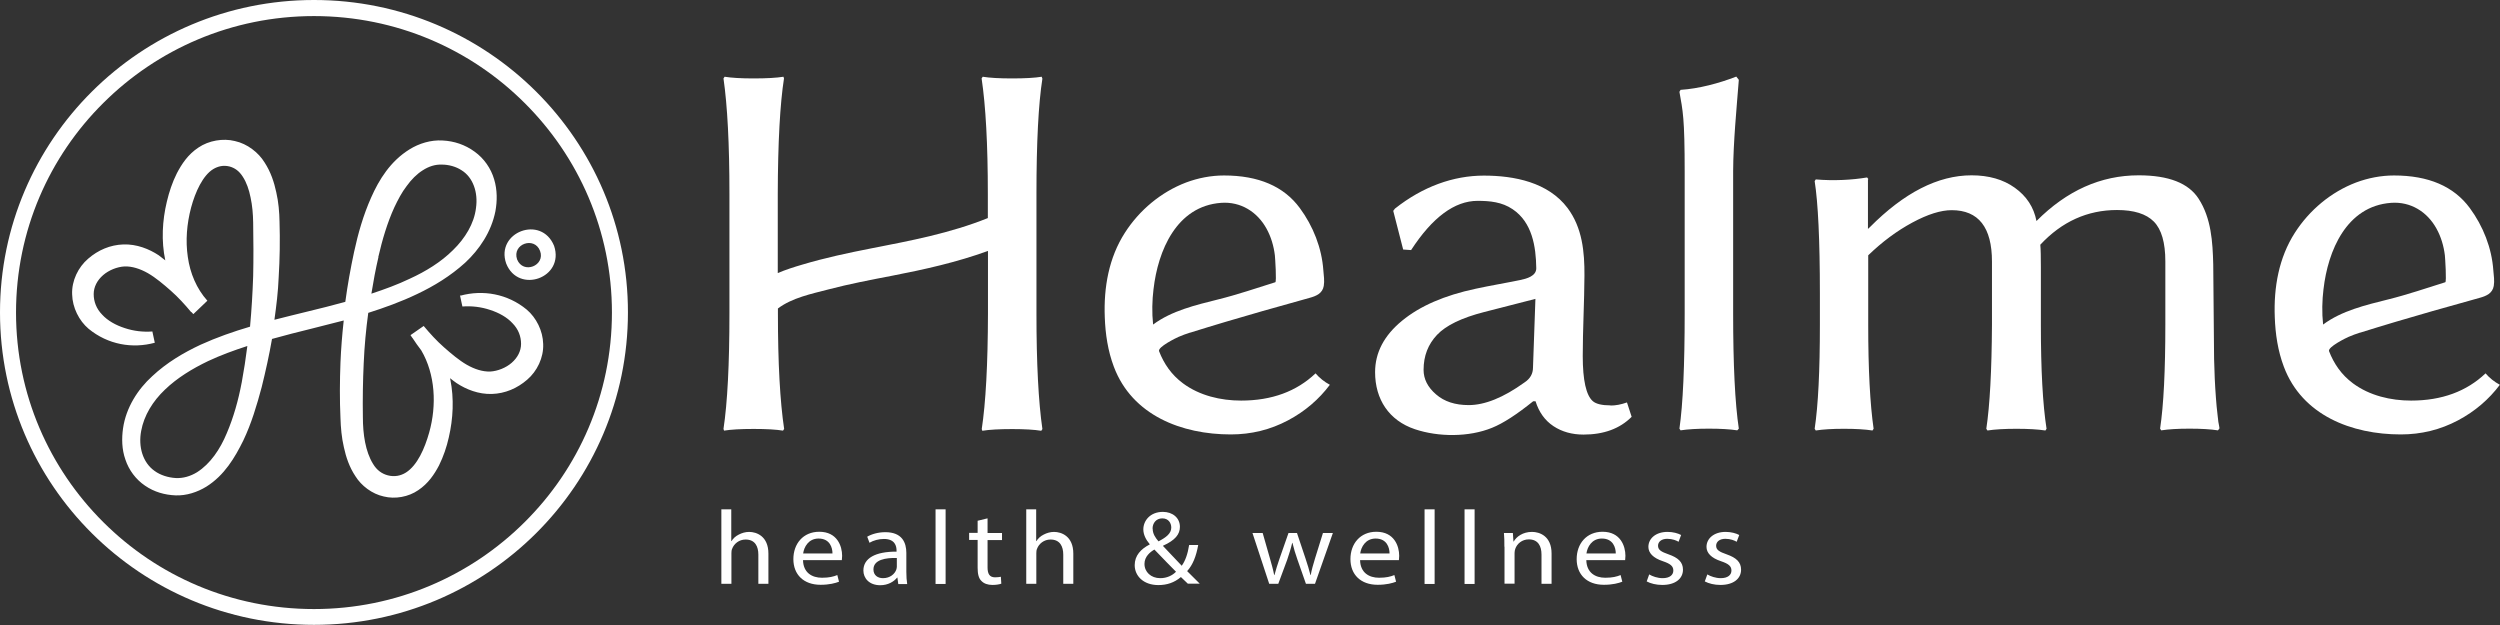 <svg xmlns="http://www.w3.org/2000/svg" width="132" height="33" viewBox="0 0 132 33" fill="none"><rect x="0" y="0" width="132" height="33" fill="#333333" stroke="none"/><path d="M38.08 26.893H38.611V28.569H38.626C38.709 28.427 38.843 28.308 39.008 28.226C39.165 28.144 39.352 28.085 39.554 28.085C39.944 28.085 40.572 28.308 40.572 29.232V30.825H40.041V29.284C40.041 28.852 39.869 28.487 39.367 28.487C39.023 28.487 38.754 28.71 38.656 28.978C38.626 29.045 38.619 29.12 38.619 29.209V30.825H38.088V26.886L38.08 26.893Z" fill="white"></path><path d="M42.399 29.574C42.413 30.237 42.87 30.505 43.401 30.505C43.783 30.505 44.008 30.445 44.21 30.363L44.3 30.714C44.112 30.788 43.791 30.877 43.327 30.877C42.428 30.877 41.89 30.334 41.89 29.522C41.89 28.71 42.406 28.077 43.259 28.077C44.21 28.077 44.464 28.844 44.464 29.343C44.464 29.44 44.449 29.522 44.449 29.574H42.399ZM43.955 29.224C43.955 28.911 43.813 28.435 43.222 28.435C42.683 28.435 42.451 28.889 42.406 29.224H43.955Z" fill="white"></path><path d="M47.428 30.833L47.383 30.497H47.368C47.203 30.706 46.889 30.9 46.477 30.9C45.886 30.9 45.587 30.52 45.587 30.125C45.587 29.477 46.216 29.12 47.338 29.127V29.075C47.338 28.852 47.271 28.457 46.672 28.457C46.403 28.457 46.118 28.531 45.909 28.658L45.789 28.338C46.029 28.196 46.38 28.099 46.747 28.099C47.638 28.099 47.855 28.658 47.855 29.194V30.2C47.855 30.43 47.87 30.661 47.9 30.84H47.421L47.428 30.833ZM47.353 29.462C46.777 29.447 46.118 29.544 46.118 30.066C46.118 30.378 46.35 30.527 46.62 30.527C47.001 30.527 47.241 30.304 47.323 30.08C47.338 30.028 47.353 29.976 47.353 29.924V29.462Z" fill="white"></path><path d="M49.397 26.893H49.928V30.833H49.397V26.893Z" fill="white"></path><path d="M52.143 27.377V28.144H52.906V28.517H52.143V29.961C52.143 30.297 52.248 30.483 52.539 30.483C52.674 30.483 52.779 30.468 52.846 30.453L52.869 30.818C52.764 30.855 52.607 30.885 52.397 30.885C52.15 30.885 51.948 30.81 51.821 30.676C51.671 30.535 51.619 30.297 51.619 29.976V28.509H51.17V28.137H51.619V27.496L52.135 27.37L52.143 27.377Z" fill="white"></path><path d="M54.179 26.893H54.71V28.569H54.725C54.807 28.427 54.942 28.308 55.107 28.226C55.264 28.144 55.451 28.085 55.653 28.085C56.042 28.085 56.671 28.308 56.671 29.232V30.825H56.14V29.284C56.14 28.852 55.968 28.487 55.466 28.487C55.122 28.487 54.852 28.71 54.755 28.978C54.725 29.045 54.718 29.12 54.718 29.209V30.825H54.186V26.886L54.179 26.893Z" fill="white"></path><path d="M62.733 30.833C62.621 30.729 62.509 30.624 62.352 30.468C62 30.766 61.611 30.892 61.161 30.892C60.368 30.892 59.912 30.401 59.912 29.842C59.912 29.328 60.241 28.986 60.705 28.747V28.733C60.495 28.487 60.368 28.219 60.368 27.951C60.368 27.496 60.727 27.027 61.401 27.027C61.91 27.027 62.299 27.34 62.299 27.817C62.299 28.211 62.052 28.524 61.408 28.814V28.829C61.753 29.194 62.142 29.604 62.396 29.872C62.584 29.611 62.711 29.254 62.786 28.777H63.265C63.16 29.366 62.98 29.827 62.681 30.155C62.898 30.364 63.107 30.58 63.347 30.818H62.718L62.733 30.833ZM62.097 30.192C61.858 29.947 61.401 29.492 60.952 29.016C60.735 29.142 60.428 29.381 60.428 29.775C60.428 30.2 60.772 30.527 61.259 30.527C61.611 30.527 61.902 30.386 62.097 30.185V30.192ZM60.862 27.913C60.862 28.181 60.997 28.383 61.169 28.584C61.581 28.368 61.843 28.167 61.843 27.854C61.843 27.623 61.7 27.37 61.371 27.37C61.042 27.37 60.855 27.623 60.855 27.913H60.862Z" fill="white"></path><path d="M66.67 28.144L67.059 29.507C67.142 29.805 67.224 30.08 67.276 30.363H67.291C67.359 30.095 67.456 29.805 67.553 29.514L68.032 28.144H68.481L68.93 29.485C69.035 29.805 69.125 30.088 69.192 30.363H69.207C69.252 30.095 69.335 29.812 69.432 29.492L69.851 28.144H70.375L69.432 30.825H68.953L68.504 29.544C68.399 29.246 68.317 28.978 68.242 28.665H68.227C68.152 28.986 68.062 29.261 67.965 29.552L67.493 30.825H67.014L66.131 28.144H66.67Z" fill="white"></path><path d="M71.812 29.574C71.827 30.237 72.283 30.505 72.815 30.505C73.196 30.505 73.421 30.445 73.623 30.363L73.713 30.714C73.526 30.788 73.204 30.877 72.74 30.877C71.842 30.877 71.303 30.334 71.303 29.522C71.303 28.71 71.819 28.077 72.672 28.077C73.623 28.077 73.877 28.844 73.877 29.343C73.877 29.44 73.862 29.522 73.862 29.574H71.812ZM73.368 29.224C73.368 28.911 73.226 28.435 72.635 28.435C72.096 28.435 71.864 28.889 71.819 29.224H73.368Z" fill="white"></path><path d="M75.217 26.893H75.748V30.833H75.217V26.893Z" fill="white"></path><path d="M77.328 26.893H77.859V30.833H77.328V26.893Z" fill="white"></path><path d="M79.431 28.874C79.431 28.598 79.431 28.367 79.408 28.144H79.88L79.91 28.591H79.925C80.067 28.338 80.404 28.084 80.89 28.084C81.294 28.084 81.923 28.308 81.923 29.224V30.825H81.391V29.276C81.391 28.844 81.219 28.479 80.718 28.479C80.366 28.479 80.097 28.71 80.007 28.978C79.984 29.038 79.969 29.12 79.969 29.202V30.818H79.438V28.859L79.431 28.874Z" fill="white"></path><path d="M83.757 29.574C83.772 30.237 84.228 30.505 84.759 30.505C85.141 30.505 85.366 30.445 85.568 30.363L85.657 30.714C85.47 30.788 85.149 30.877 84.684 30.877C83.786 30.877 83.248 30.334 83.248 29.522C83.248 28.71 83.764 28.077 84.617 28.077C85.568 28.077 85.822 28.844 85.822 29.343C85.822 29.44 85.807 29.522 85.807 29.574H83.757ZM85.313 29.224C85.313 28.911 85.171 28.435 84.58 28.435C84.041 28.435 83.809 28.889 83.764 29.224H85.313Z" fill="white"></path><path d="M87.087 30.334C87.244 30.43 87.521 30.527 87.783 30.527C88.172 30.527 88.352 30.349 88.352 30.125C88.352 29.894 88.202 29.768 87.805 29.634C87.282 29.462 87.035 29.194 87.035 28.874C87.035 28.442 87.416 28.084 88.045 28.084C88.337 28.084 88.599 28.159 88.763 28.248L88.629 28.606C88.516 28.539 88.307 28.449 88.03 28.449C87.716 28.449 87.544 28.613 87.544 28.814C87.544 29.038 87.716 29.135 88.097 29.269C88.606 29.447 88.861 29.678 88.861 30.08C88.861 30.55 88.464 30.885 87.768 30.885C87.446 30.885 87.154 30.81 86.945 30.699L87.079 30.326L87.087 30.334Z" fill="white"></path><path d="M90.155 30.334C90.313 30.43 90.59 30.527 90.851 30.527C91.241 30.527 91.42 30.349 91.42 30.125C91.42 29.894 91.27 29.768 90.874 29.634C90.35 29.462 90.103 29.194 90.103 28.874C90.103 28.442 90.485 28.084 91.113 28.084C91.405 28.084 91.667 28.159 91.832 28.248L91.697 28.606C91.585 28.539 91.375 28.449 91.098 28.449C90.784 28.449 90.612 28.613 90.612 28.814C90.612 29.038 90.784 29.135 91.166 29.269C91.675 29.447 91.929 29.678 91.929 30.08C91.929 30.55 91.532 30.885 90.837 30.885C90.515 30.885 90.223 30.81 90.013 30.699L90.148 30.326L90.155 30.334Z" fill="white"></path><path d="M85.036 21.404C84.587 21.404 84.273 21.33 84.101 21.181C83.749 20.875 83.569 20.079 83.569 18.798C83.569 17.398 83.652 15.96 83.659 14.553C83.667 13.301 83.547 12.028 82.769 10.985C81.743 9.622 79.954 9.272 78.345 9.272C76.736 9.272 75.12 9.853 73.653 11.015L73.563 11.134L74.087 13.175L74.506 13.204C75.629 11.477 76.804 10.605 78.016 10.605C78.667 10.605 79.303 10.665 79.865 11.045C80.897 11.737 81.1 13.011 81.115 14.165C81.115 14.582 80.598 14.716 80.276 14.783C79.49 14.947 78.705 15.074 77.919 15.245C76.272 15.595 74.978 16.154 74.027 16.936C73.076 17.718 72.605 18.619 72.605 19.654C72.605 21.076 73.331 22.201 74.708 22.663C75.95 23.08 77.56 23.087 78.779 22.588C79.371 22.35 80.089 21.881 80.95 21.188H81.077C81.257 21.762 81.571 22.201 82.02 22.499C82.469 22.797 83.001 22.946 83.607 22.946C84.677 22.946 85.53 22.633 86.151 22.008L85.904 21.248C85.59 21.36 85.306 21.412 85.044 21.412L85.036 21.404ZM80.942 19.408C80.942 19.736 80.793 19.997 80.486 20.198C79.378 20.995 78.398 21.389 77.545 21.389C76.834 21.389 76.257 21.203 75.823 20.823C75.382 20.444 75.165 20.012 75.165 19.527C75.165 18.79 75.404 18.18 75.876 17.68C76.347 17.181 77.178 16.779 78.368 16.474L81.07 15.781L80.942 19.408Z" fill="white"></path><path d="M91.81 4.215C91.69 5.749 91.518 7.5 91.51 9.041C91.51 11.536 91.51 14.039 91.51 16.534C91.51 19.252 91.608 21.285 91.81 22.633L91.727 22.722C91.346 22.663 90.844 22.633 90.231 22.633C89.617 22.633 89.115 22.663 88.734 22.722L88.674 22.633C88.861 21.337 88.951 19.304 88.951 16.534V9.101C88.951 6.196 88.853 5.861 88.674 4.848L88.734 4.744C89.692 4.684 90.777 4.394 91.675 4.044L91.81 4.215Z" fill="white"></path><path d="M98.628 9.466V12.087L98.725 11.998C100.536 10.173 102.325 9.257 104.099 9.257C105.004 9.257 105.768 9.473 106.381 9.913C106.995 10.352 107.384 10.933 107.526 11.67C109.128 10.062 110.924 9.257 112.923 9.257C114.502 9.257 115.557 9.667 116.088 10.494C116.754 11.521 116.829 12.773 116.859 13.964L116.904 18.947C116.919 19.632 116.949 20.324 117.001 21.009C117.024 21.3 117.046 21.59 117.084 21.881C117.099 22.015 117.114 22.142 117.129 22.276C117.129 22.328 117.204 22.596 117.181 22.633L117.106 22.723C116.725 22.663 116.223 22.633 115.609 22.633C114.996 22.633 114.494 22.663 114.113 22.723L114.053 22.633C114.24 21.397 114.33 19.565 114.33 17.144V13.8C114.33 12.81 114.127 12.11 113.723 11.7C113.319 11.29 112.668 11.089 111.777 11.089C110.221 11.089 108.866 11.7 107.728 12.921C107.751 13.167 107.758 13.555 107.758 14.083V17.152C107.758 19.513 107.856 21.345 108.058 22.64L107.998 22.73C107.609 22.67 107.1 22.64 106.471 22.64C105.842 22.64 105.326 22.67 104.937 22.73L104.877 22.64C105.064 21.404 105.161 19.572 105.176 17.152V13.808C105.176 12.005 104.465 11.097 103.051 11.097C102.474 11.097 101.786 11.313 100.97 11.752C100.154 12.192 99.383 12.765 98.642 13.48V17.152C98.642 19.513 98.74 21.345 98.927 22.64L98.867 22.73C98.485 22.67 97.976 22.64 97.363 22.64C96.749 22.64 96.248 22.67 95.873 22.73L95.814 22.64C96.001 21.404 96.09 19.572 96.09 17.152V15.483C96.09 12.676 95.993 10.702 95.814 9.563L95.873 9.473C96.809 9.555 97.797 9.503 98.583 9.369L98.657 9.466H98.628Z" fill="white"></path><path d="M55.032 4.141L55.002 4.052C54.643 4.111 54.119 4.141 53.438 4.141C52.757 4.141 52.255 4.111 51.888 4.052L51.829 4.141C52.046 5.593 52.158 7.626 52.158 10.248V11.514C50.182 12.311 48.094 12.706 45.998 13.115C44.778 13.354 43.558 13.614 42.361 13.972C41.927 14.098 41.485 14.24 41.066 14.418V10.248C41.074 7.515 41.186 5.481 41.395 4.141L41.366 4.052C40.999 4.111 40.475 4.141 39.786 4.141C39.135 4.141 38.626 4.111 38.26 4.052L38.2 4.141C38.409 5.586 38.514 7.619 38.514 10.24V16.549C38.514 19.237 38.409 21.27 38.2 22.648L38.23 22.737C38.589 22.678 39.113 22.648 39.794 22.648C40.475 22.648 40.976 22.678 41.343 22.737L41.403 22.648C41.186 21.203 41.074 19.17 41.074 16.549V16.288C41.822 15.722 42.855 15.513 43.738 15.282C44.846 14.992 45.976 14.776 47.099 14.56C48.827 14.225 50.526 13.845 52.165 13.249V16.556C52.158 19.244 52.046 21.278 51.836 22.655L51.866 22.745C52.233 22.685 52.757 22.655 53.445 22.655C54.096 22.655 54.605 22.685 54.979 22.745L55.039 22.655C54.83 21.211 54.725 19.177 54.725 16.556V10.248C54.725 7.522 54.83 5.489 55.039 4.148L55.032 4.141Z" fill="white"></path><path d="M62.853 17.561C64.11 17.166 65.375 16.794 66.647 16.429C67.478 16.191 68.309 15.96 69.139 15.729C69.499 15.632 69.828 15.491 69.895 15.096C69.94 14.828 69.895 14.545 69.873 14.277C69.791 13.093 69.334 11.938 68.63 10.985C67.785 9.838 66.453 9.265 64.626 9.265C63.938 9.265 63.257 9.399 62.621 9.637C61.296 10.143 60.158 11.097 59.395 12.288C58.542 13.614 58.272 15.185 58.332 16.742C58.362 17.636 58.497 18.529 58.811 19.363C59.777 21.933 62.396 22.938 64.986 22.938C66.063 22.938 67.074 22.692 68.009 22.194C68.907 21.717 69.641 21.084 70.217 20.317C69.925 20.16 69.671 19.959 69.461 19.713C68.458 20.667 67.149 21.151 65.532 21.151C64.454 21.151 63.339 20.89 62.464 20.242C61.85 19.788 61.453 19.2 61.199 18.544C61.116 18.321 62.112 17.837 62.217 17.792C62.419 17.703 62.628 17.628 62.838 17.561H62.853ZM60.907 15.26C61.139 13.249 62.112 10.881 64.477 10.71C65.51 10.635 66.385 11.186 66.872 12.072C67.111 12.504 67.253 12.988 67.313 13.48C67.328 13.621 67.411 14.88 67.336 14.902C66.333 15.215 65.338 15.558 64.312 15.811C63.152 16.102 61.857 16.407 60.884 17.137C60.817 16.511 60.832 15.863 60.907 15.252V15.26Z" fill="white"></path><path d="M124.628 17.561C125.885 17.166 127.15 16.794 128.423 16.429C129.253 16.191 130.084 15.96 130.915 15.729C131.274 15.632 131.603 15.491 131.671 15.096C131.716 14.828 131.671 14.545 131.648 14.277C131.566 13.093 131.109 11.938 130.406 10.985C129.56 9.838 128.228 9.265 126.402 9.265C125.713 9.265 125.032 9.399 124.396 9.637C123.071 10.143 121.934 11.097 121.17 12.288C120.317 13.614 120.048 15.185 120.108 16.742C120.138 17.636 120.272 18.529 120.587 19.363C121.552 21.933 124.172 22.938 126.761 22.938C127.839 22.938 128.849 22.692 129.785 22.194C130.683 21.717 131.416 21.084 131.993 20.317C131.701 20.16 131.446 19.959 131.237 19.713C130.234 20.667 128.924 21.151 127.307 21.151C126.23 21.151 125.115 20.89 124.239 20.242C123.625 19.788 123.229 19.2 122.974 18.544C122.892 18.321 123.887 17.837 123.992 17.792C124.194 17.703 124.404 17.628 124.613 17.561H124.628ZM122.682 15.26C122.914 13.249 123.887 10.881 126.252 10.71C127.285 10.635 128.161 11.186 128.647 12.072C128.887 12.504 129.029 12.988 129.089 13.48C129.104 13.621 129.186 14.88 129.111 14.902C128.108 15.215 127.113 15.558 126.088 15.811C124.927 16.102 123.633 16.407 122.66 17.137C122.592 16.511 122.607 15.863 122.682 15.252V15.26Z" fill="white"></path><path d="M24.286 15.588L24.414 16.183C24.907 16.146 25.409 16.206 25.873 16.362C26.337 16.511 26.771 16.749 27.063 17.07C27.37 17.383 27.512 17.762 27.512 18.157C27.512 18.537 27.325 18.887 27.018 19.155C26.711 19.423 26.277 19.594 25.888 19.617C25.491 19.632 25.065 19.498 24.646 19.259C24.234 19.021 23.83 18.678 23.441 18.336C23.051 17.993 22.7 17.606 22.37 17.211L21.674 17.695C21.697 17.733 21.727 17.77 21.749 17.807C21.749 17.807 21.764 17.837 21.779 17.844C21.929 18.068 22.078 18.291 22.243 18.5C22.984 19.758 23.066 21.397 22.662 22.834C22.423 23.683 22.034 24.569 21.435 24.949C21.15 25.128 20.821 25.188 20.477 25.098C20.163 25.016 19.893 24.823 19.698 24.495C19.294 23.847 19.16 22.923 19.16 22.022C19.145 21.069 19.16 20.123 19.204 19.177C19.242 18.284 19.324 17.397 19.444 16.519C20.312 16.243 21.18 15.93 22.019 15.528C22.917 15.104 23.792 14.567 24.556 13.875C25.312 13.175 25.94 12.244 26.157 11.156C26.255 10.62 26.262 10.032 26.09 9.466C25.925 8.9 25.559 8.364 25.057 8.006C24.556 7.641 23.98 7.447 23.366 7.418C22.752 7.38 22.123 7.574 21.622 7.887C20.612 8.512 20.013 9.488 19.601 10.419C19.182 11.357 18.905 12.333 18.696 13.301C18.509 14.173 18.351 15.051 18.232 15.938C17.558 16.124 16.877 16.295 16.196 16.459C15.627 16.601 15.058 16.735 14.489 16.884C14.594 16.139 14.684 15.394 14.714 14.642C14.774 13.666 14.789 12.683 14.759 11.707C14.751 11.209 14.707 10.672 14.587 10.151C14.475 9.63 14.302 9.086 13.966 8.572C13.651 8.058 13.06 7.589 12.401 7.447C11.78 7.291 11.024 7.418 10.478 7.79C9.924 8.155 9.595 8.661 9.34 9.146C9.093 9.637 8.929 10.143 8.809 10.65C8.569 11.648 8.51 12.72 8.727 13.748C8.614 13.659 8.502 13.569 8.382 13.48C7.873 13.145 7.222 12.884 6.519 12.906C5.815 12.929 5.179 13.204 4.655 13.659C4.131 14.106 3.779 14.82 3.809 15.543C3.824 16.243 4.176 16.936 4.678 17.36C5.703 18.202 6.998 18.418 8.173 18.097L8.045 17.502C7.552 17.539 7.05 17.479 6.586 17.323C6.122 17.174 5.688 16.936 5.396 16.615C5.089 16.303 4.947 15.923 4.947 15.528C4.947 15.148 5.134 14.798 5.441 14.53C5.748 14.262 6.182 14.091 6.571 14.068C6.968 14.053 7.394 14.188 7.813 14.426C8.225 14.664 8.629 15.007 9.018 15.349C9.408 15.692 9.759 16.079 10.089 16.474H10.104C10.104 16.474 10.171 16.548 10.208 16.586L10.949 15.878C10.381 15.245 10.036 14.426 9.917 13.569C9.789 12.705 9.864 11.819 10.089 10.963C10.313 10.129 10.71 9.265 11.256 8.93C11.518 8.773 11.795 8.714 12.109 8.788C12.394 8.863 12.626 9.026 12.82 9.332C13.015 9.63 13.15 10.017 13.232 10.434C13.322 10.858 13.359 11.283 13.367 11.745C13.382 12.691 13.389 13.636 13.367 14.582C13.337 15.469 13.284 16.362 13.202 17.248C12.319 17.509 11.443 17.814 10.59 18.202C9.685 18.626 8.801 19.148 8.038 19.863C7.275 20.555 6.653 21.523 6.496 22.618C6.421 23.147 6.429 23.728 6.623 24.271C6.803 24.815 7.17 25.314 7.656 25.642C8.143 25.977 8.697 26.133 9.273 26.156C9.849 26.178 10.425 25.984 10.897 25.694C11.848 25.098 12.401 24.16 12.843 23.266C13.277 22.357 13.561 21.397 13.816 20.443C14.025 19.602 14.213 18.753 14.362 17.896C15.051 17.703 15.754 17.524 16.45 17.353C17.012 17.211 17.58 17.07 18.149 16.921C18.067 17.658 18.007 18.403 17.977 19.14C17.94 20.116 17.932 21.099 17.977 22.074C17.992 22.573 18.037 23.102 18.157 23.616C18.269 24.13 18.441 24.659 18.77 25.15C19.077 25.642 19.639 26.081 20.267 26.215C20.866 26.364 21.57 26.238 22.086 25.88C22.61 25.53 22.932 25.046 23.179 24.577C23.418 24.093 23.583 23.601 23.695 23.102C23.927 22.104 23.98 21.054 23.777 20.034C23.777 20.011 23.762 19.989 23.762 19.967C23.875 20.056 23.987 20.145 24.107 20.227C24.616 20.563 25.267 20.823 25.97 20.801C26.674 20.779 27.31 20.503 27.834 20.049C28.358 19.602 28.709 18.887 28.68 18.165C28.665 17.464 28.313 16.772 27.811 16.347C26.794 15.506 25.491 15.29 24.316 15.61L24.286 15.588ZM12.761 20.198C12.588 21.121 12.334 22.03 11.975 22.871C11.623 23.72 11.107 24.487 10.403 24.934C10.051 25.15 9.662 25.262 9.273 25.24C8.884 25.217 8.472 25.091 8.165 24.867C7.529 24.42 7.297 23.579 7.454 22.752C7.604 21.933 8.068 21.181 8.712 20.57C9.355 19.952 10.149 19.468 10.987 19.066C11.653 18.753 12.349 18.5 13.06 18.269C12.978 18.917 12.88 19.565 12.761 20.205V20.198ZM19.975 13.569C20.185 12.661 20.447 11.767 20.821 10.948C21.016 10.538 21.218 10.151 21.472 9.823C21.719 9.481 22.004 9.19 22.326 8.989C22.64 8.788 22.977 8.676 23.336 8.691C23.688 8.691 24.077 8.795 24.369 8.989C24.975 9.361 25.252 10.158 25.132 10.985C25.035 11.804 24.556 12.586 23.92 13.204C23.284 13.837 22.483 14.329 21.637 14.716C20.986 15.029 20.305 15.275 19.609 15.506C19.713 14.858 19.833 14.21 19.983 13.569H19.975Z" fill="white"></path><path d="M16.578 0C7.424 0 0 7.388 0 16.496C0 25.612 7.424 32.992 16.578 32.992C25.738 32.992 33.155 25.605 33.155 16.496C33.163 7.388 25.738 0 16.578 0ZM27.699 27.571C24.848 30.408 20.919 32.158 16.578 32.158C12.229 32.158 8.3 30.408 5.456 27.571C2.605 24.733 0.846 20.823 0.846 16.504C0.846 12.177 2.605 8.267 5.456 5.437C8.308 2.599 12.237 0.849 16.578 0.849C20.926 0.849 24.855 2.599 27.699 5.437C30.551 8.274 32.31 12.184 32.31 16.504C32.31 20.831 30.551 24.741 27.699 27.571Z" fill="white"></path><path d="M26.726 13.912C27.37 15.543 29.825 14.671 29.256 12.981C28.582 11.328 26.15 12.259 26.726 13.912ZM28.515 13.249C28.807 14.024 27.624 14.5 27.302 13.696C27.026 12.877 28.223 12.467 28.515 13.249Z" fill="white"></path></svg>